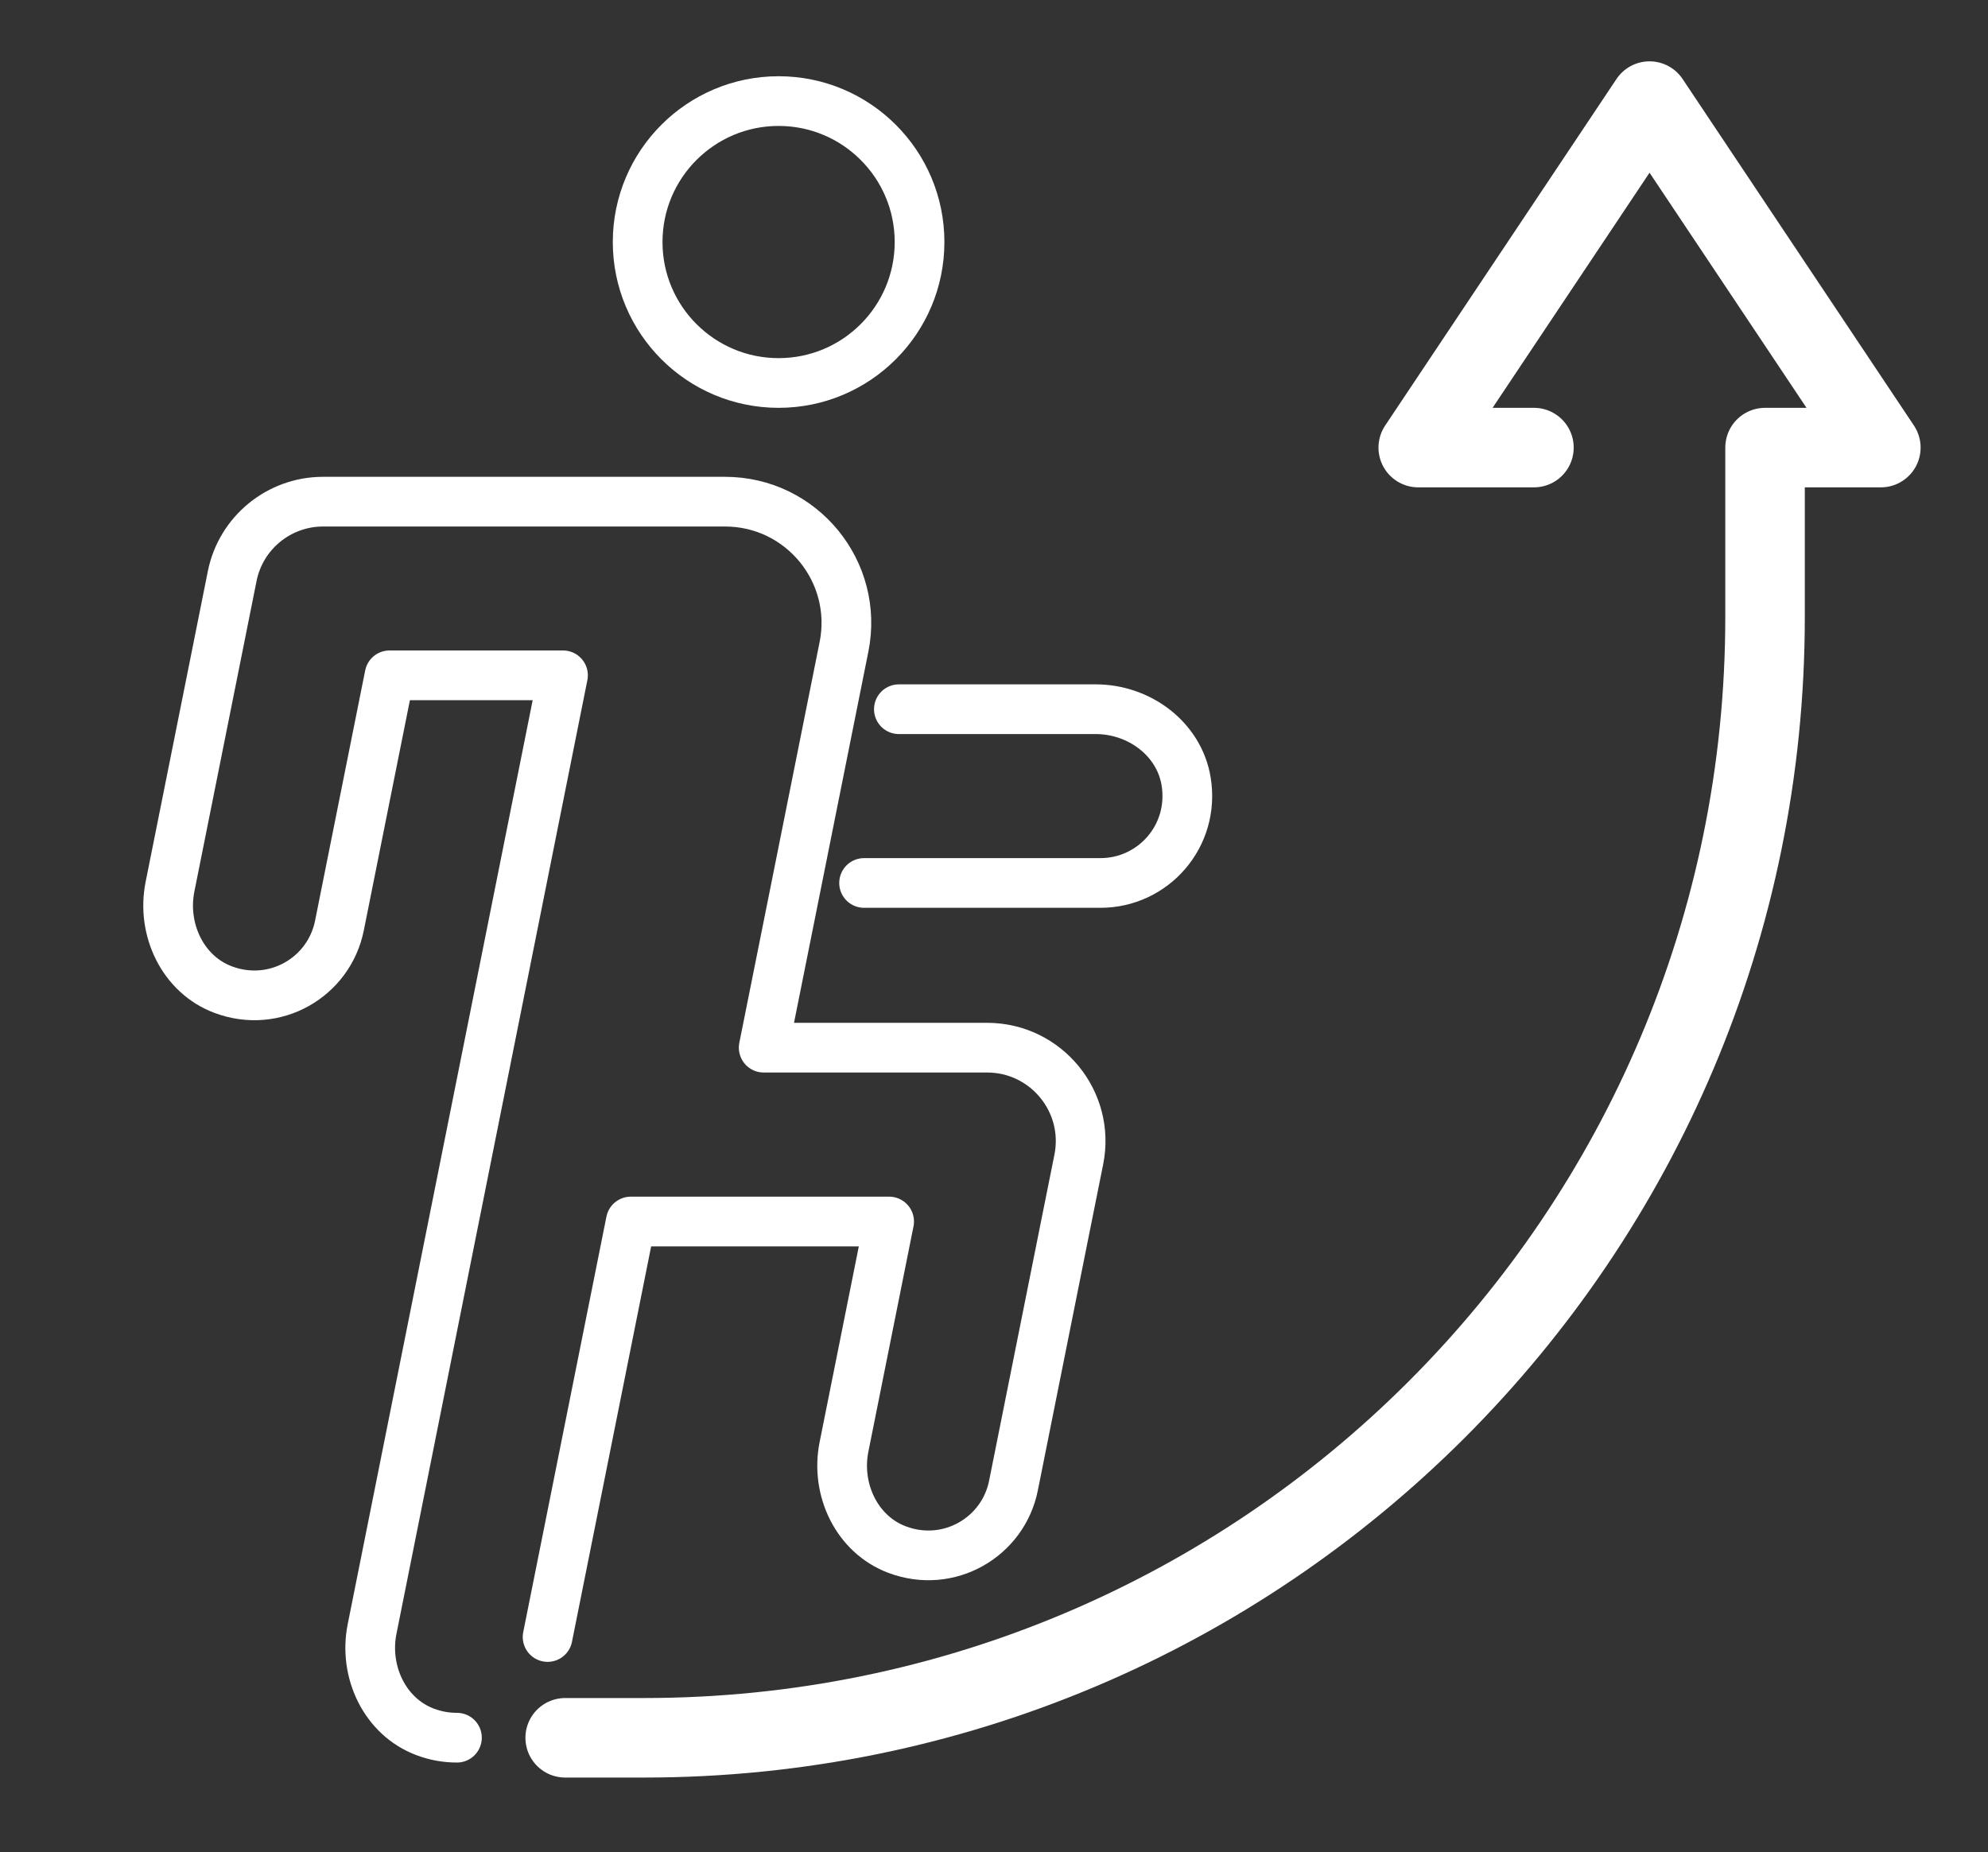 <?xml version="1.0" encoding="UTF-8"?>
<svg id="Calque_2" data-name="Calque 2" xmlns="http://www.w3.org/2000/svg" viewBox="0 0 200 186.32">
  <rect x="0" y="0" width="200" height="186.32" fill="#333333" stroke="none"/>
  <defs>
    <style>
      .cls-1 {
        stroke-width: 5px;
      }

      .cls-1, .cls-2 {
        fill: none;
        stroke: #ffffff;
        stroke-linecap: round;
        stroke-linejoin: round;
      }

      .cls-2 {
        stroke-width: 8px;
      }
    </style>
  </defs>
  <path class="cls-1" d="M86.93,88.83h23.78c5.31,0,9.51-4.73,8.62-10.21-.7-4.3-4.73-7.27-9.09-7.27h-19.81"/>
  <path class="cls-1" d="M55.09,164.69l8.37-41.8h25.99l-4.54,22.67c-.86,4.27,1.27,8.81,5.35,10.34,5.19,1.95,10.66-1.24,11.7-6.45l5.32-26.57,1.25-6.22c1.17-5.83-3.29-11.26-9.23-11.26h-22.47l2.8-13.97,3.5-17.48,1.78-8.88c1.51-7.55-4.26-14.6-11.97-14.6h-40.44c-4.44,0-8.27,3.14-9.14,7.49l-2,9.99-4.26,21.27c-.85,4.27,1.27,8.81,5.35,10.34,5.2,1.95,10.66-1.24,11.7-6.45l5.04-25.17h17.45l-7.5,37.46-3.5,17.48-8.21,41.02c-.85,4.27,1.27,8.81,5.35,10.34,1.06.4,2.14.58,3.19.58"/>
  <path class="cls-1" d="M92.51,24.35c0,7.83-6.35,14.18-14.18,14.18s-14.18-6.35-14.18-14.18,6.35-14.18,14.18-14.18,14.18,6.35,14.18,14.18Z"/>
  <path class="cls-2" d="M56.86,174.83h7.95c62.28,0,112.76-50.49,112.76-112.76v-17.04h11.65l-23.27-34.86-23.27,34.86h11.64"/>
</svg>